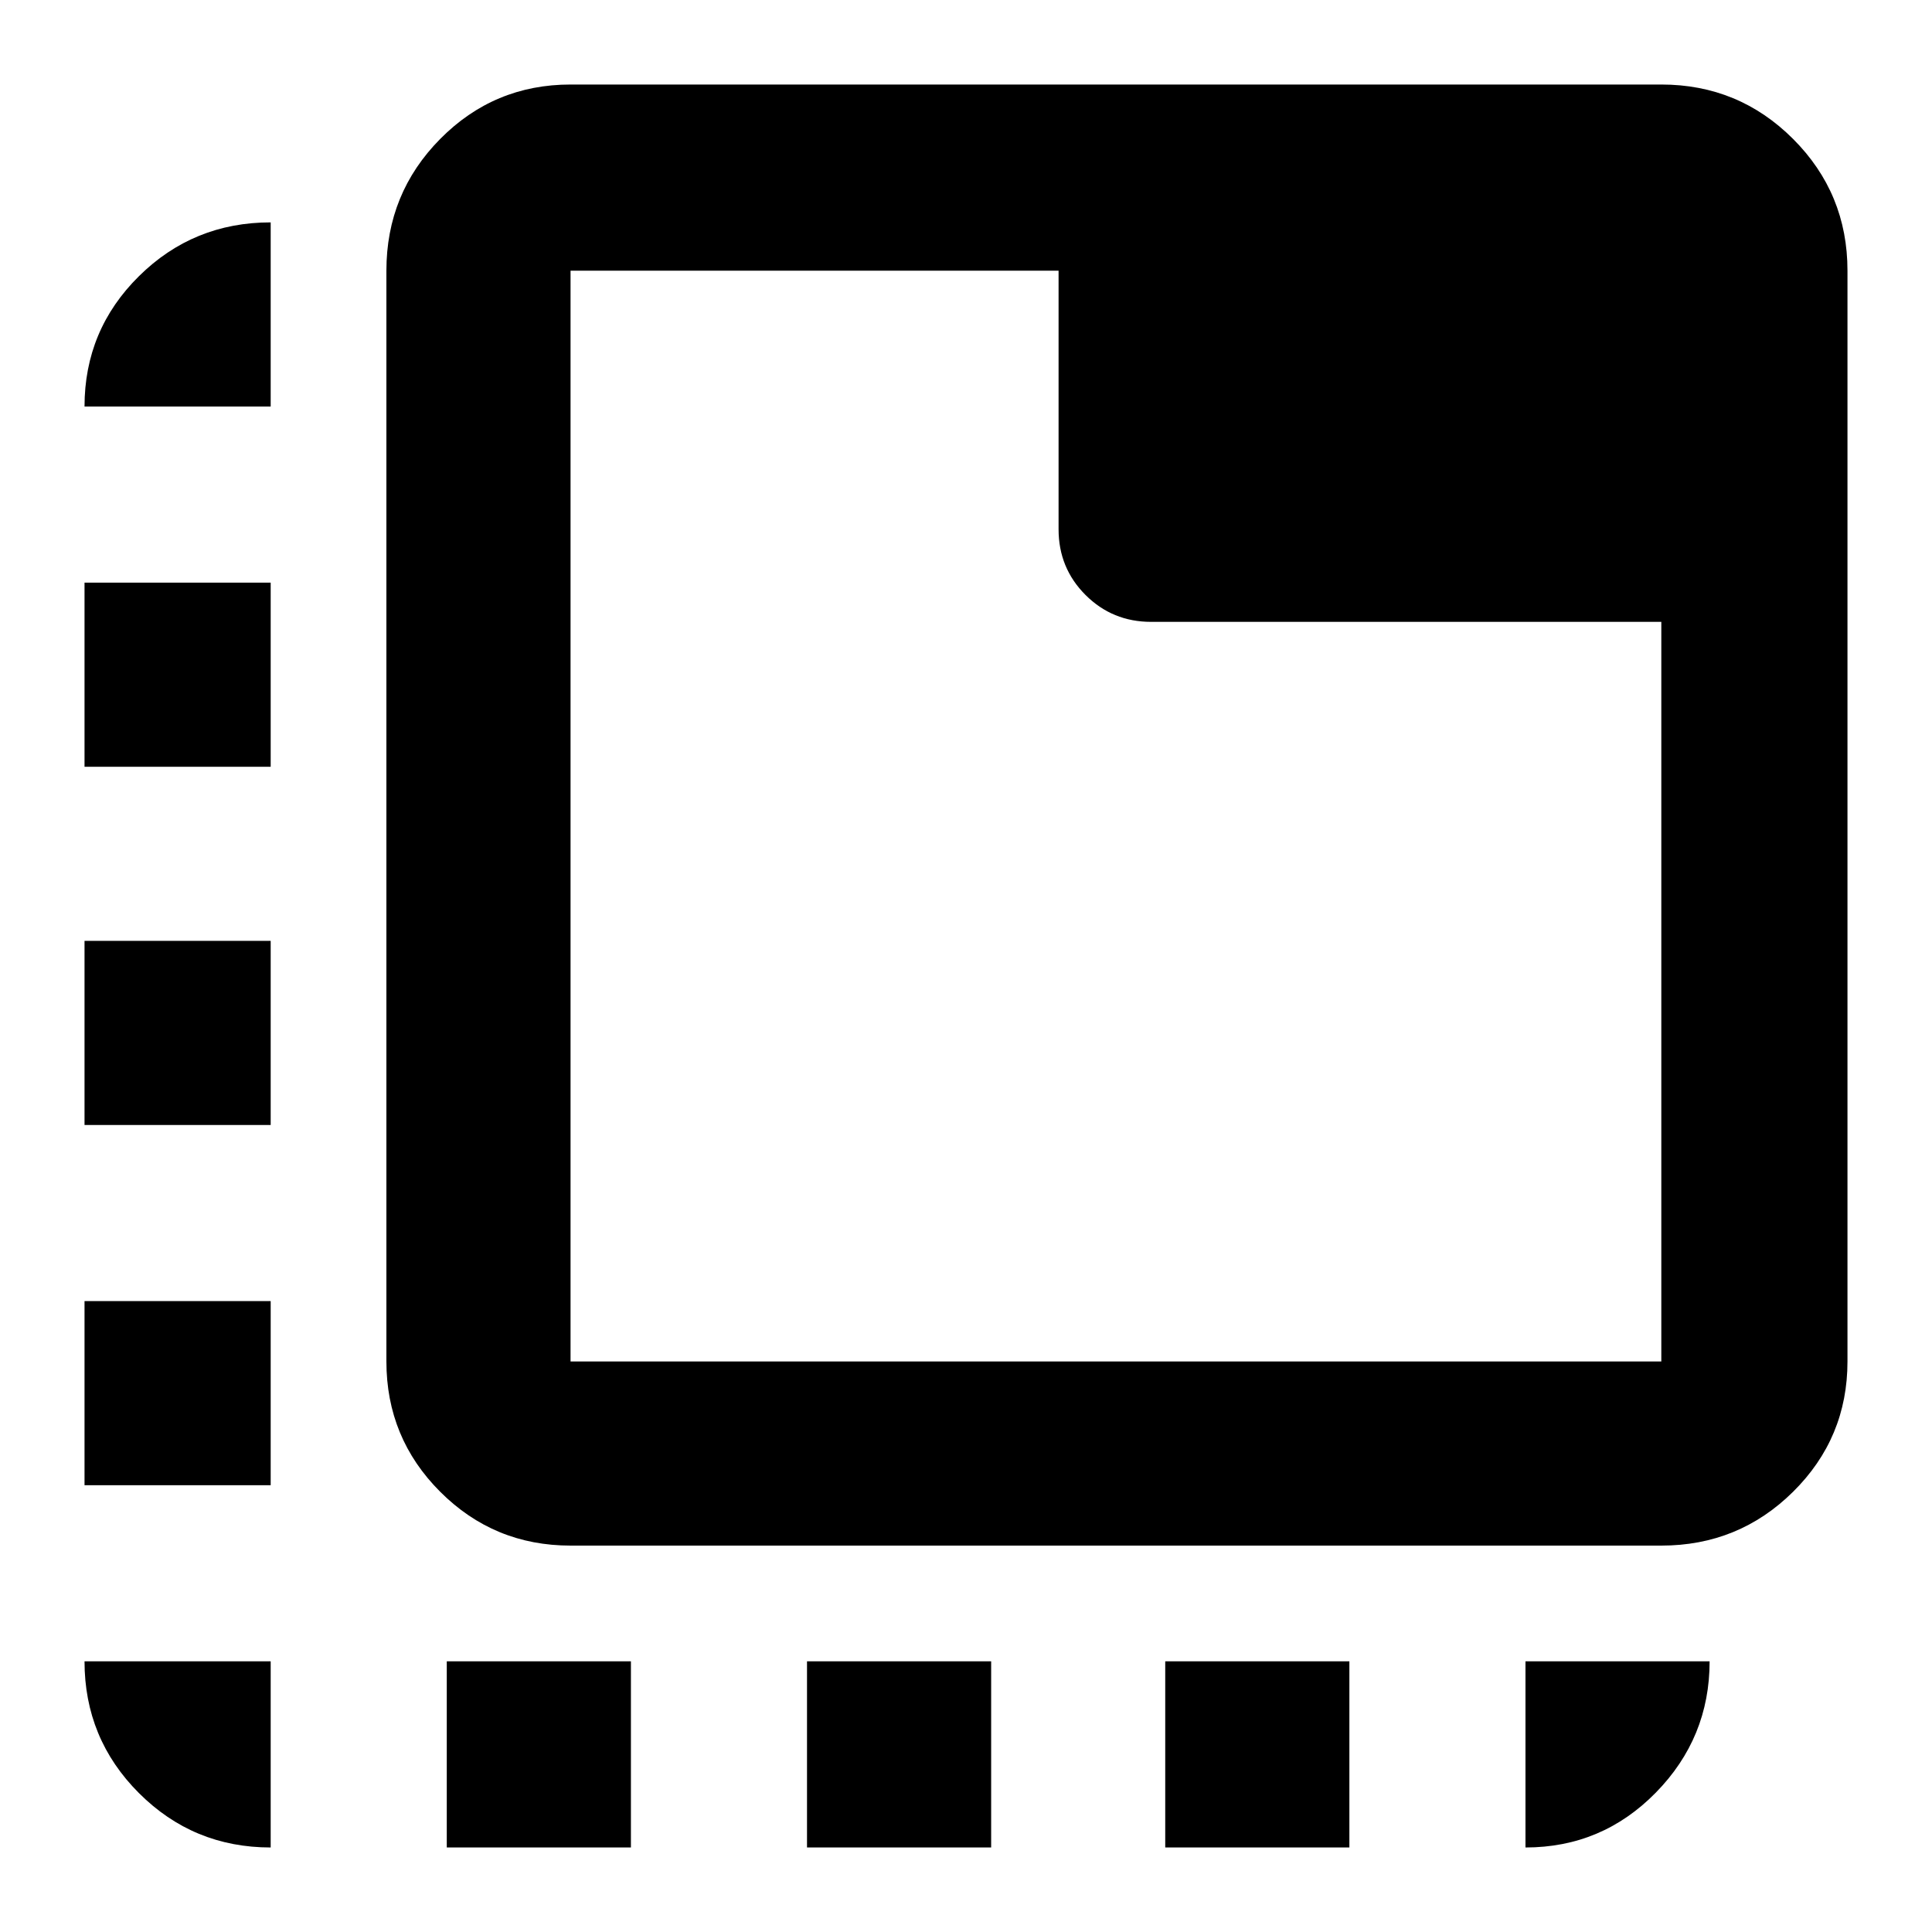 <svg xmlns="http://www.w3.org/2000/svg" height="48" viewBox="0 96 960 960" width="48"><path d="M134.5 1014q-38.431 0-65.466-27.034Q42 959.931 42 921.5h92.5v92.5ZM42 834v-91.5h92.5V834H42Zm0-179v-91.5h92.5V655H42Zm0-178v-91.5h92.5V477H42Zm0-179q0-38.019 27.034-64.759Q96.07 206.5 134.5 206.5V298H42Zm180 716v-92.5h91.5v92.5H222Zm179 0v-92.5h91.5v92.5H401Zm178 0v-92.5h91.5v92.5H579Zm179 0v-92.5h91.5q0 38-26.741 65.25Q796.019 1014 758 1014ZM283.5 864q-38.019 0-64.759-26.741Q192 810.519 192 772.5v-542q0-38.431 26.741-65.466Q245.481 138 283.5 138h542q38.431 0 65.466 27.034Q918 192.069 918 230.5v542q0 38.019-27.034 64.759Q863.931 864 825.5 864h-542Zm0-91.5h542V405H572q-19.25 0-32.625-13.375T526 359V230.5H283.5v542Zm0-542v542-542Z"/></svg>